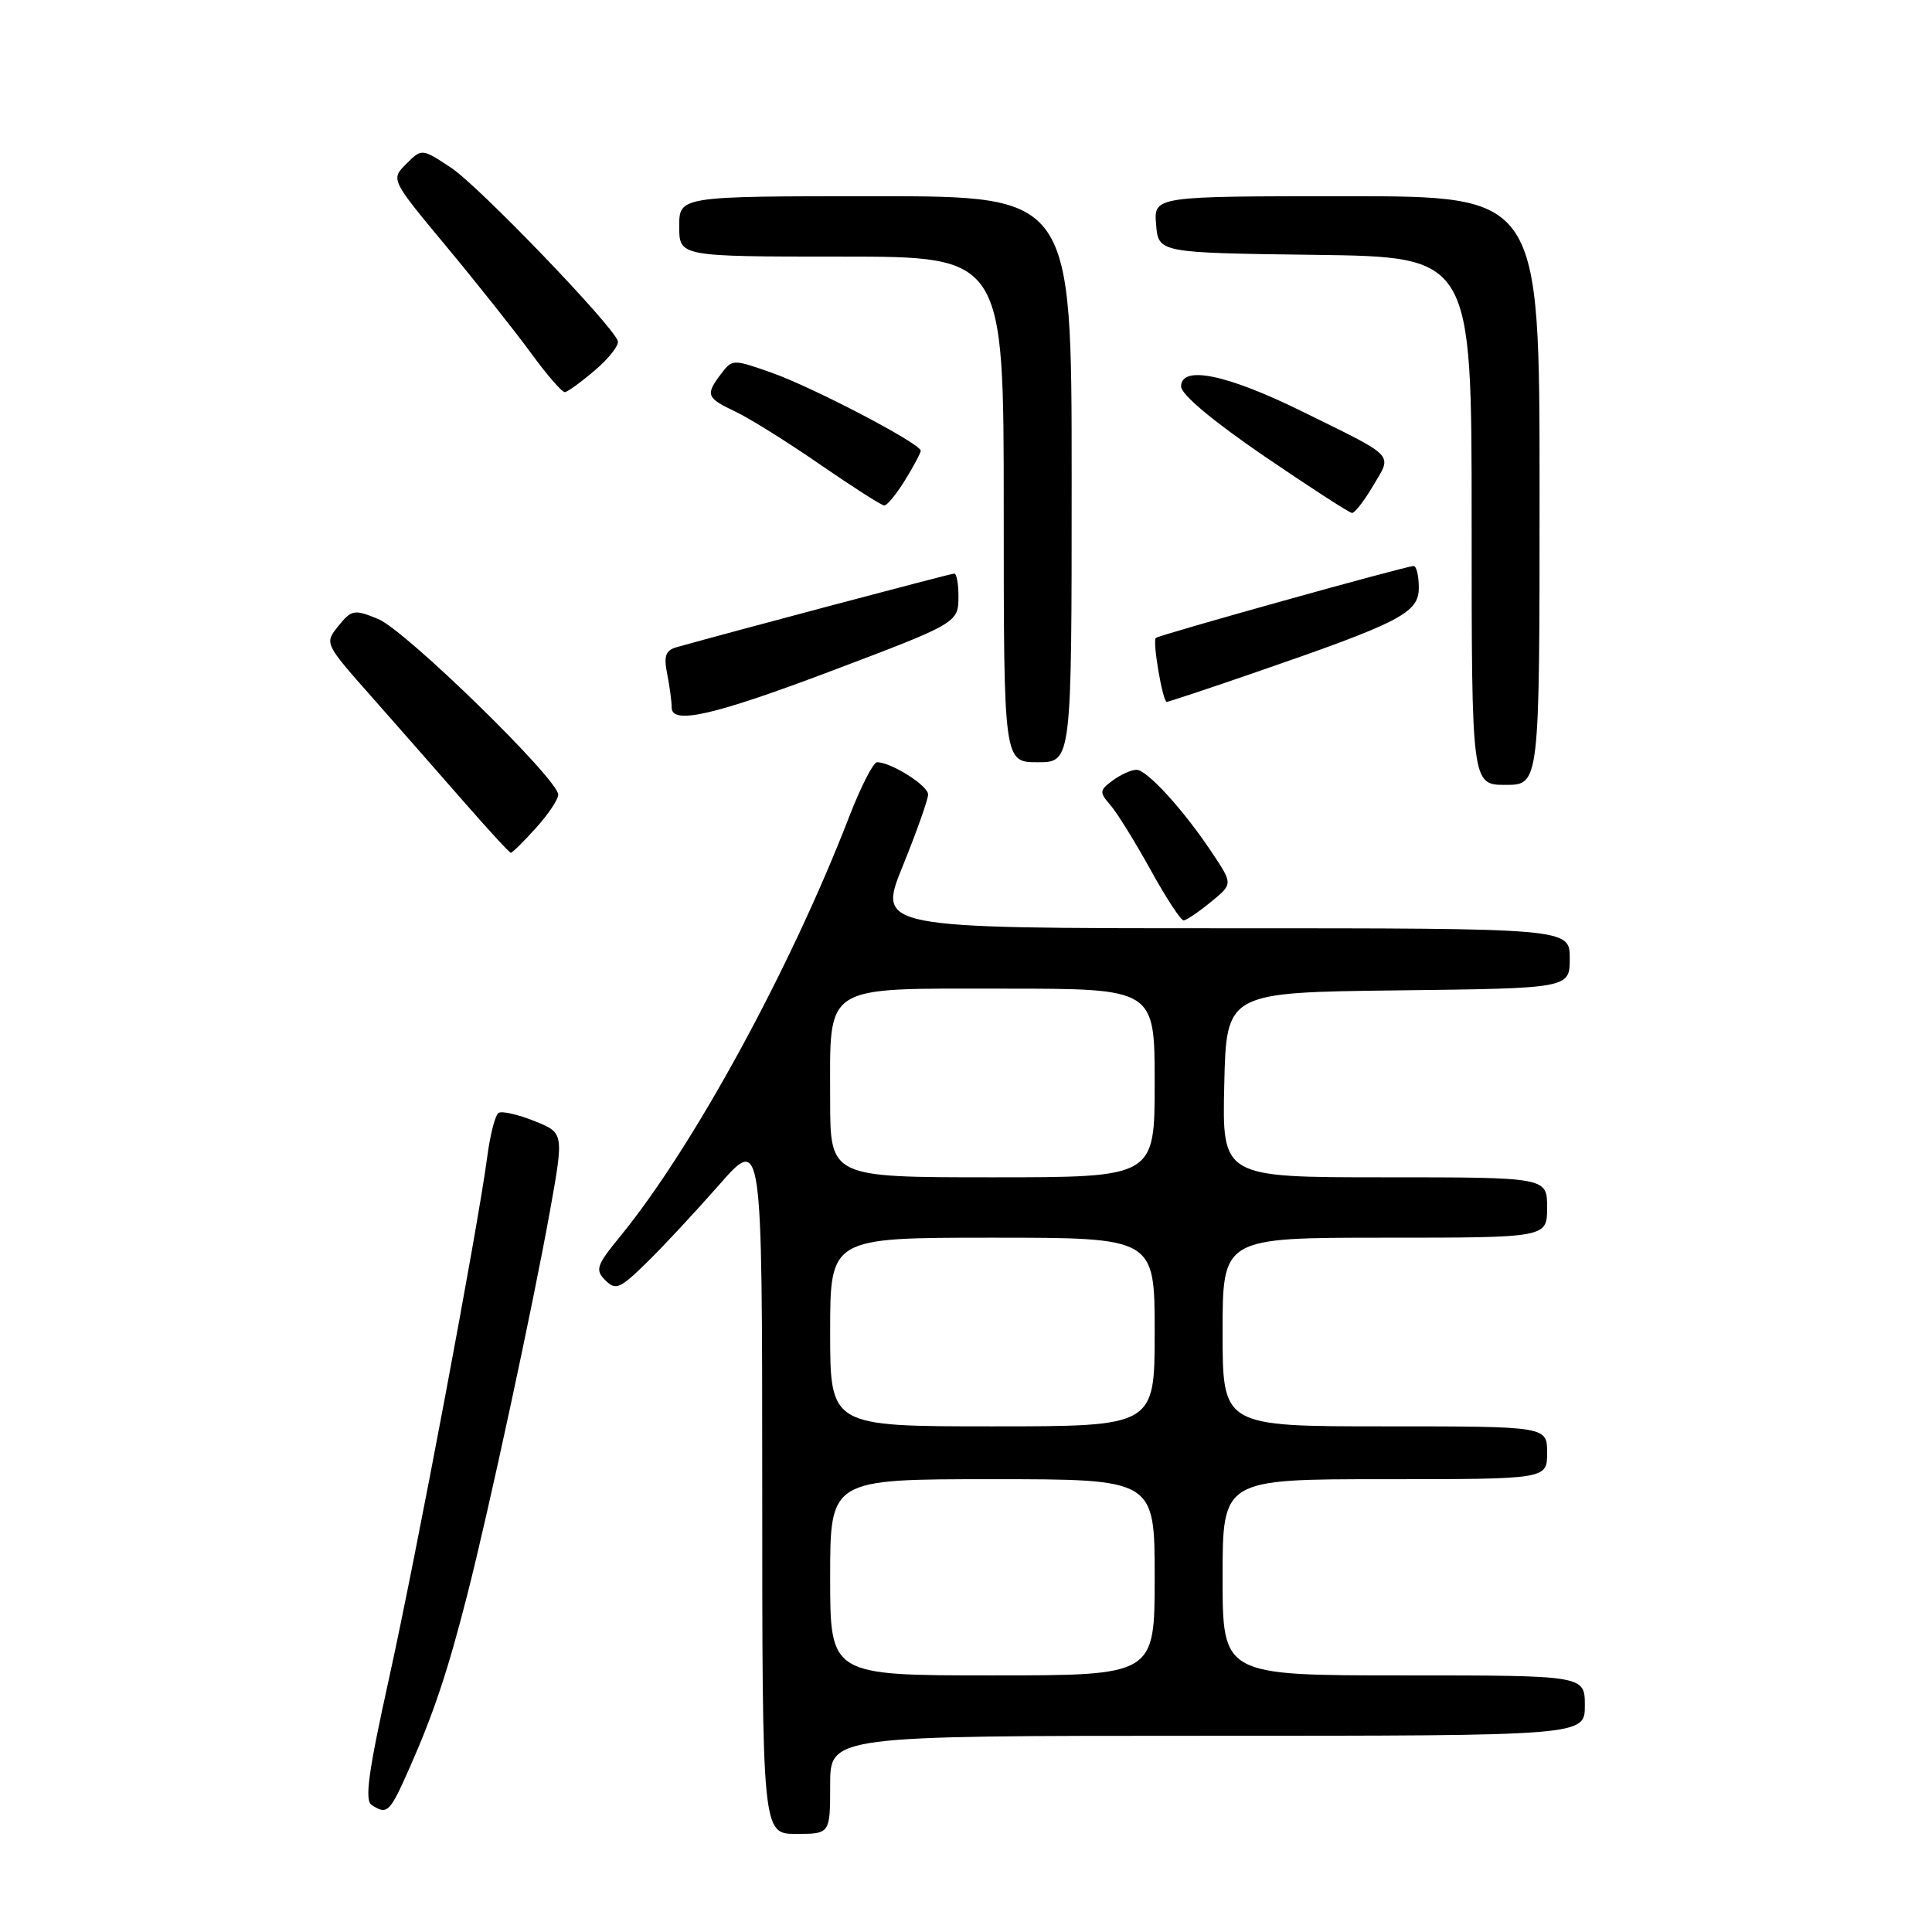 <?xml version="1.0" encoding="UTF-8" standalone="no"?>
<!DOCTYPE svg PUBLIC "-//W3C//DTD SVG 1.1//EN" "http://www.w3.org/Graphics/SVG/1.1/DTD/svg11.dtd" >
<svg xmlns="http://www.w3.org/2000/svg" xmlns:xlink="http://www.w3.org/1999/xlink" version="1.1" viewBox="0 0 256 256">
 <g >
 <path fill="currentColor"
d=" M 110.00 236.50 C 110.00 230.00 110.00 230.00 160.00 230.00 C 210.00 230.00 210.00 230.00 210.00 226.00 C 210.00 222.00 210.00 222.00 186.00 222.00 C 162.00 222.00 162.00 222.00 162.00 209.00 C 162.00 196.00 162.00 196.00 183.50 196.00 C 205.00 196.00 205.00 196.00 205.00 192.50 C 205.00 189.00 205.00 189.00 183.50 189.00 C 162.00 189.00 162.00 189.00 162.00 176.50 C 162.00 164.00 162.00 164.00 183.50 164.00 C 205.00 164.00 205.00 164.00 205.00 160.00 C 205.00 156.00 205.00 156.00 183.47 156.00 C 161.94 156.00 161.94 156.00 162.22 143.75 C 162.50 131.50 162.50 131.50 185.25 131.23 C 208.00 130.96 208.00 130.96 208.00 126.98 C 208.00 123.00 208.00 123.00 162.14 123.00 C 116.27 123.00 116.27 123.00 119.62 114.75 C 121.46 110.21 122.97 105.95 122.98 105.28 C 123.00 104.11 118.08 101.00 116.21 101.00 C 115.72 101.00 114.05 104.26 112.51 108.25 C 104.71 128.43 91.81 152.06 82.20 163.80 C 79.03 167.67 78.83 168.26 80.21 169.64 C 81.58 171.01 82.14 170.78 85.66 167.33 C 87.82 165.23 92.15 160.57 95.29 157.00 C 100.99 150.50 100.99 150.50 101.00 196.75 C 101.00 243.00 101.00 243.00 105.50 243.00 C 110.00 243.00 110.00 243.00 110.00 236.50 Z  M 54.27 234.25 C 57.46 227.05 59.35 221.38 61.91 211.34 C 64.75 200.25 70.66 172.79 72.87 160.48 C 74.73 150.11 74.73 150.11 70.80 148.54 C 68.64 147.67 66.51 147.19 66.07 147.46 C 65.62 147.73 64.95 150.33 64.57 153.23 C 63.34 162.61 55.16 206.05 51.54 222.44 C 48.81 234.78 48.29 238.57 49.25 239.18 C 51.34 240.50 51.64 240.20 54.27 234.25 Z  M 160.43 119.53 C 163.36 117.14 163.36 117.14 160.71 113.15 C 156.94 107.44 152.00 102.00 150.59 102.00 C 149.92 102.00 148.51 102.63 147.45 103.41 C 145.68 104.71 145.65 104.96 147.12 106.66 C 148.00 107.67 150.40 111.54 152.45 115.25 C 154.50 118.96 156.47 121.98 156.84 121.96 C 157.20 121.94 158.82 120.85 160.43 119.53 Z  M 70.98 109.75 C 72.61 107.96 73.95 105.96 73.97 105.31 C 74.02 103.30 53.72 83.50 50.11 82.02 C 46.92 80.72 46.60 80.78 44.84 82.94 C 42.98 85.25 42.98 85.25 49.28 92.37 C 52.74 96.29 58.23 102.54 61.47 106.25 C 64.71 109.96 67.51 113.00 67.69 113.00 C 67.88 113.00 69.36 111.54 70.98 109.75 Z  M 204.00 65.00 C 204.00 26.00 204.00 26.00 178.44 26.00 C 152.88 26.00 152.88 26.00 153.19 29.75 C 153.50 33.50 153.50 33.50 174.25 33.77 C 195.00 34.04 195.00 34.04 195.00 69.02 C 195.00 104.00 195.00 104.00 199.50 104.00 C 204.00 104.00 204.00 104.00 204.00 65.00 Z  M 142.00 63.50 C 142.00 26.00 142.00 26.00 116.00 26.00 C 90.00 26.00 90.00 26.00 90.00 30.00 C 90.00 34.00 90.00 34.00 111.50 34.00 C 133.00 34.00 133.00 34.00 133.00 67.50 C 133.00 101.00 133.00 101.00 137.50 101.00 C 142.00 101.00 142.00 101.00 142.00 63.50 Z  M 109.80 89.04 C 126.98 82.55 127.00 82.54 127.00 78.96 C 127.00 77.33 126.75 76.00 126.44 76.00 C 125.99 76.00 96.67 83.78 89.65 85.76 C 88.20 86.17 87.93 86.91 88.40 89.27 C 88.73 90.91 89.00 92.93 89.00 93.75 C 89.00 96.05 94.53 94.80 109.80 89.04 Z  M 166.39 89.08 C 185.61 82.45 188.00 81.21 188.00 77.88 C 188.00 76.29 187.69 75.00 187.31 75.00 C 186.30 75.00 153.57 84.14 153.15 84.53 C 152.69 84.98 154.06 93.00 154.60 93.00 C 154.83 93.00 160.14 91.24 166.39 89.08 Z  M 181.96 64.34 C 184.49 60.06 185.10 60.70 172.50 54.50 C 162.56 49.60 156.50 48.36 156.50 51.21 C 156.50 52.27 160.71 55.79 167.50 60.43 C 173.55 64.56 178.79 67.95 179.15 67.97 C 179.51 67.99 180.77 66.36 181.96 64.34 Z  M 119.92 63.63 C 121.06 61.78 122.00 60.02 122.00 59.72 C 122.00 58.79 107.75 51.33 102.28 49.40 C 97.13 47.58 97.03 47.58 95.56 49.52 C 93.44 52.32 93.59 52.71 97.44 54.54 C 99.34 55.44 104.40 58.60 108.69 61.57 C 112.99 64.53 116.80 66.97 117.17 66.98 C 117.54 66.99 118.77 65.48 119.92 63.63 Z  M 78.86 49.04 C 80.71 47.46 82.06 45.72 81.86 45.17 C 81.07 42.97 63.42 24.64 59.78 22.23 C 55.89 19.66 55.89 19.66 53.83 21.72 C 51.77 23.78 51.77 23.78 59.14 32.65 C 63.19 37.52 68.23 43.87 70.34 46.76 C 72.44 49.64 74.47 51.98 74.84 51.96 C 75.20 51.94 77.01 50.62 78.86 49.04 Z  M 110.00 209.00 C 110.00 196.00 110.00 196.00 131.50 196.00 C 153.00 196.00 153.00 196.00 153.00 209.00 C 153.00 222.00 153.00 222.00 131.50 222.00 C 110.00 222.00 110.00 222.00 110.00 209.00 Z  M 110.00 176.50 C 110.00 164.00 110.00 164.00 131.50 164.00 C 153.00 164.00 153.00 164.00 153.00 176.50 C 153.00 189.00 153.00 189.00 131.50 189.00 C 110.00 189.00 110.00 189.00 110.00 176.50 Z  M 110.00 145.72 C 110.00 130.20 108.75 131.00 133.06 131.00 C 153.00 131.00 153.00 131.00 153.00 143.50 C 153.00 156.00 153.00 156.00 131.50 156.00 C 110.00 156.00 110.00 156.00 110.00 145.72 Z "/>
</g>
</svg>